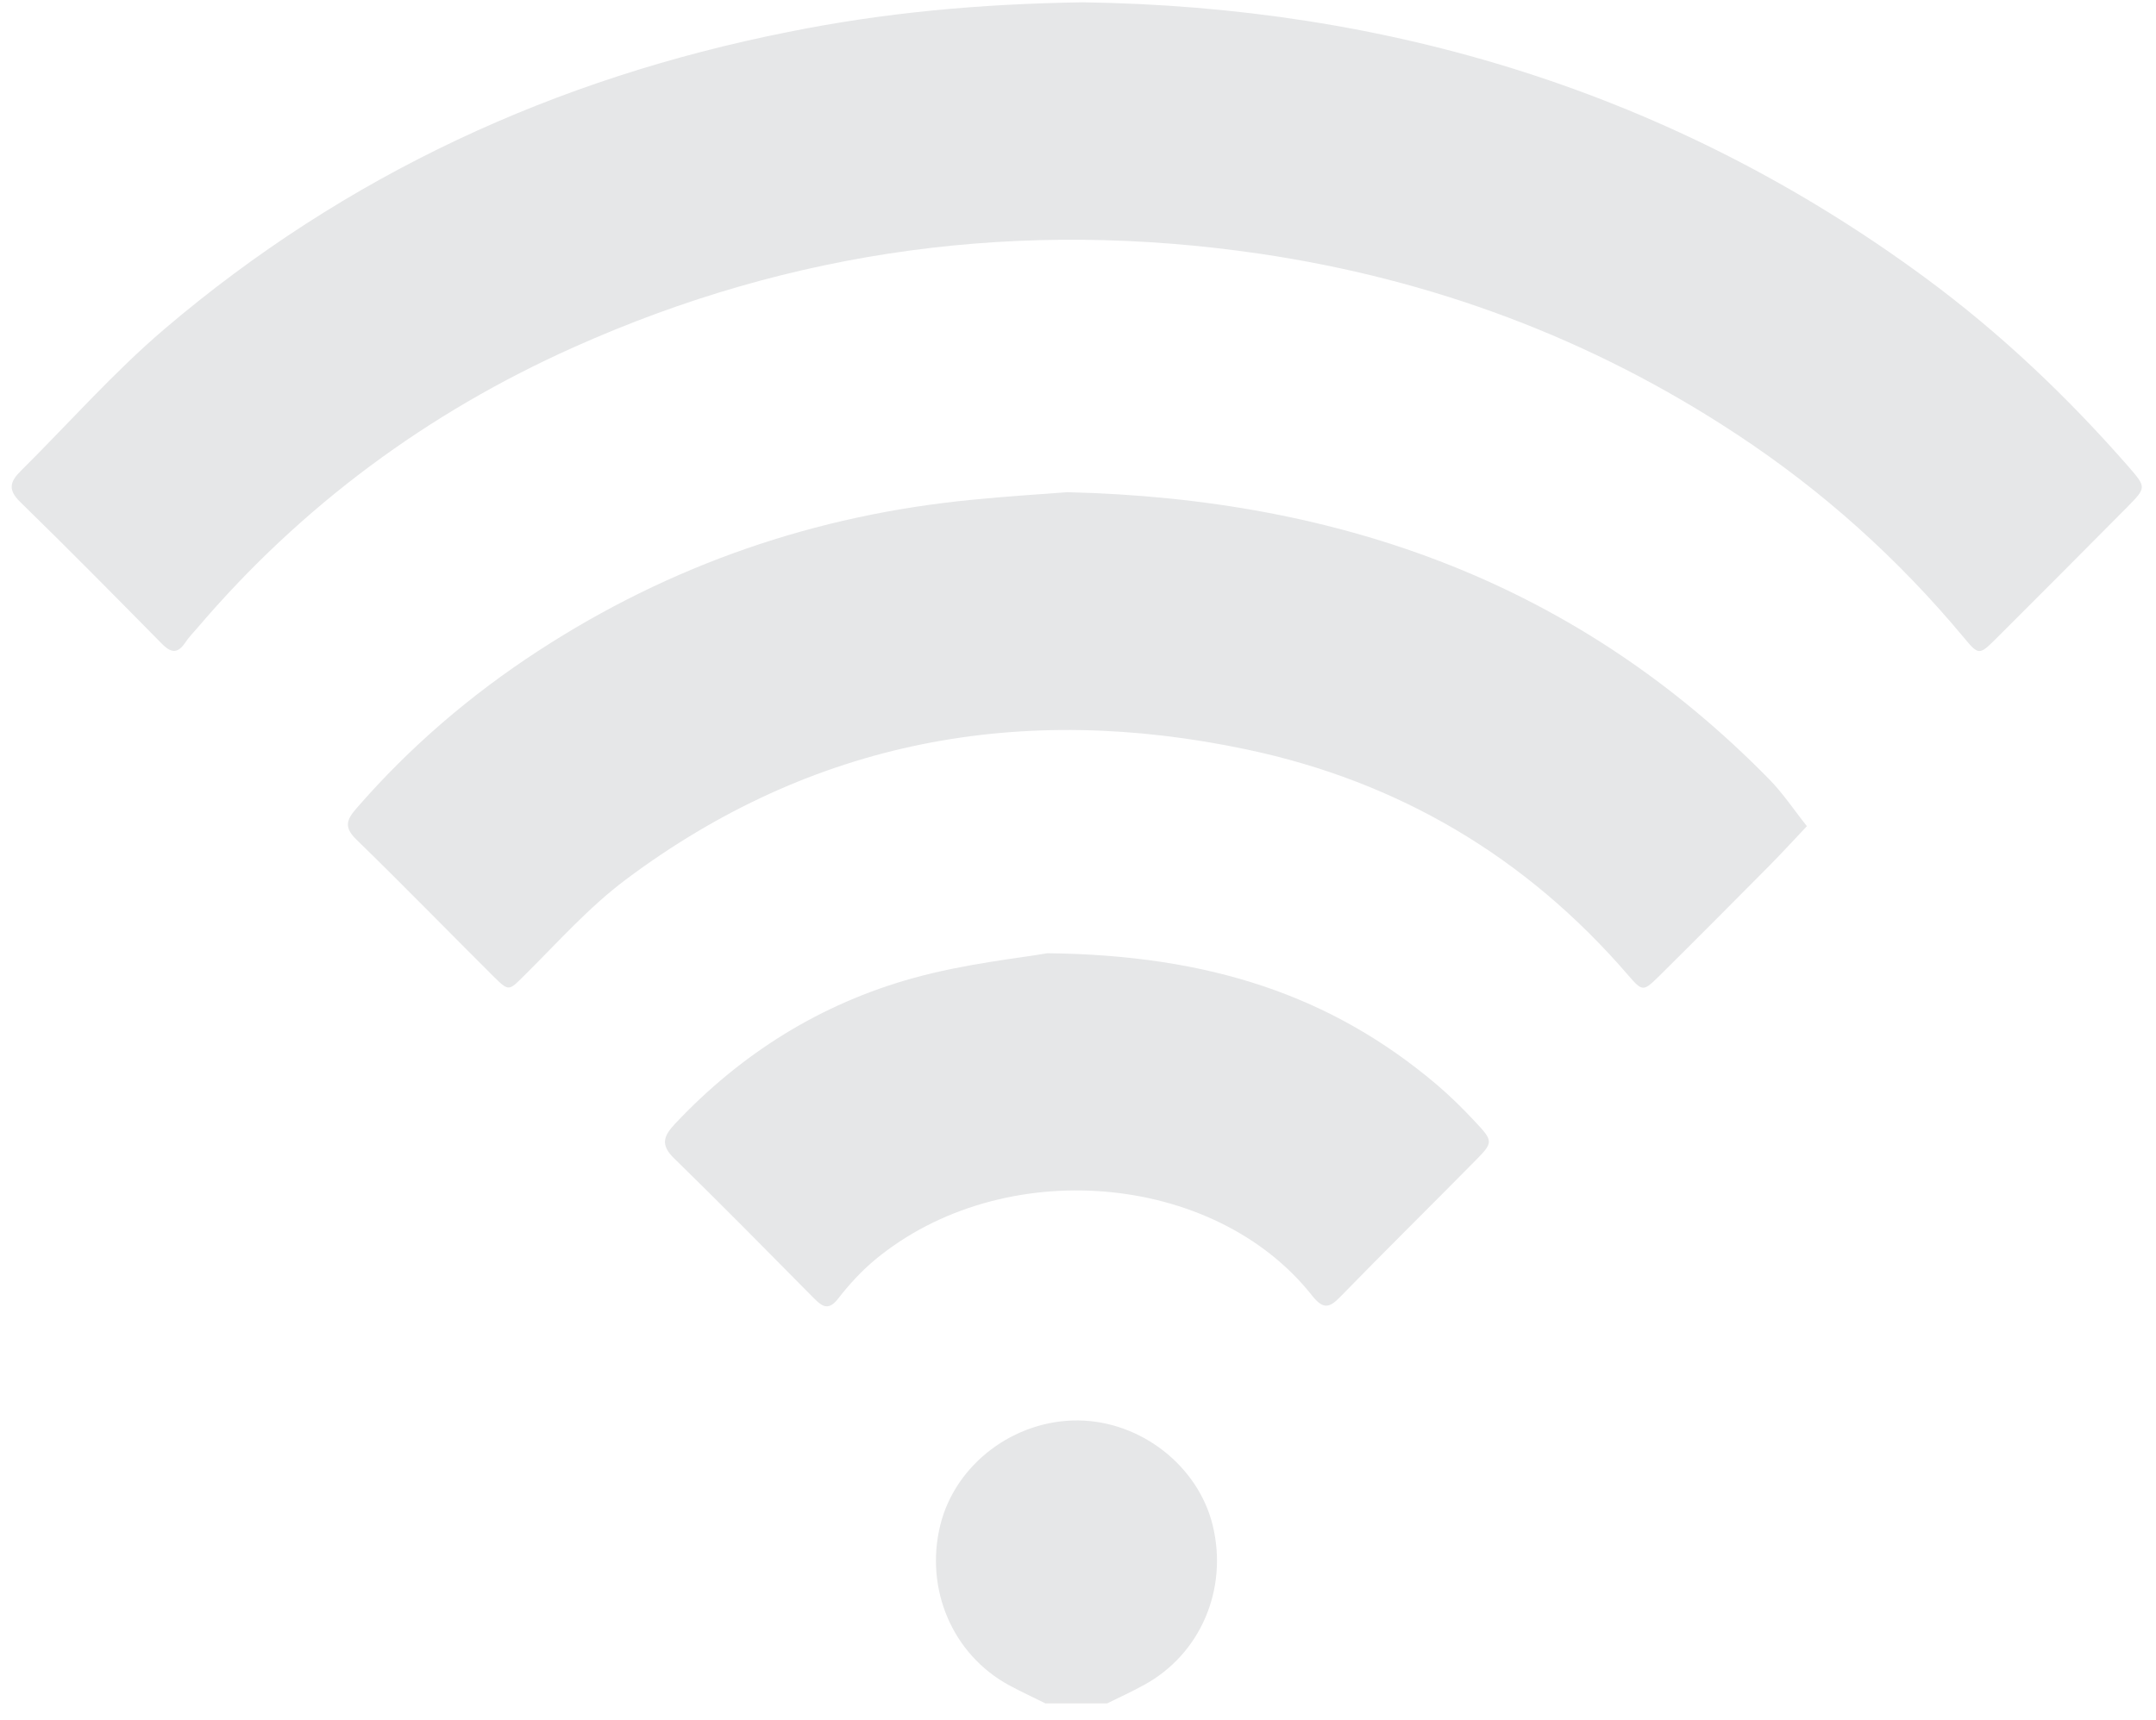 <svg width="109" height="87" fill="none" xmlns="http://www.w3.org/2000/svg"><path d="M52.874 86.152c-.623-.313-1.255-.599-1.861-.929-2.856-1.554-4.266-4.854-3.479-8.084.753-3.083 3.73-5.34 6.984-5.306 3.167.035 6.058 2.301 6.793 5.306.787 3.239-.623 6.521-3.479 8.075-.606.33-1.238.625-1.861.929h-3.098v.009zM54.743.117C70.13.334 84.548 4.633 97.321 14.037c3.808 2.805 7.209 6.035 10.316 9.595.874 1.007.866 1.033-.06 1.98-2.225 2.24-4.449 4.481-6.69 6.712-.814.807-.857.816-1.592-.07-3.323-3.994-7.14-7.424-11.475-10.281-7.365-4.863-15.43-7.859-24.145-9.144-12.012-1.763-23.582-.234-34.668 4.732-7.391 3.308-13.769 8.015-19.039 14.206-.208.243-.441.478-.614.747-.424.625-.788.443-1.22-.009-2.354-2.388-4.708-4.776-7.105-7.112-.64-.617-.528-1.033.017-1.572 2.423-2.405 4.691-4.984 7.278-7.19C17.487 8.835 28.071 3.955 39.841 1.619 44.644.647 49.49.195 54.743.117z" fill="#E6E7E8"/><path d="M53.982 24.891c13.942.339 25.824 4.689 35.456 14.51.71.721 1.281 1.589 1.913 2.379-.615.651-1.229 1.32-1.861 1.962-1.861 1.876-3.721 3.751-5.599 5.609-.822.807-.848.807-1.592-.052-5.141-5.965-11.597-9.777-19.247-11.393-11.398-2.414-21.99-.486-31.423 6.582-1.843 1.381-3.401 3.135-5.045 4.767-.857.851-.831.912-1.601.156-2.328-2.318-4.621-4.672-6.975-6.964-.64-.625-.476-1.007.017-1.572 2.683-3.091 5.755-5.722 9.165-7.945 6.698-4.368 14.046-6.895 21.99-7.659 1.731-.174 3.462-.278 4.803-.382z" fill="#E6E7E8"/><path d="M52.943 48.206c8.239.087 14.383 2.162 19.662 6.617.684.582 1.333 1.216 1.947 1.876.952 1.016.961 1.059.026 2.006-2.259 2.292-4.552 4.55-6.802 6.86-.562.582-.874.677-1.454-.061-4.941-6.243-15.638-7.146-22.094-1.789-.684.573-1.307 1.25-1.852 1.954-.467.599-.77.443-1.203.009-2.354-2.379-4.699-4.767-7.096-7.103-.718-.695-.511-1.146.06-1.754 3.341-3.551 7.356-6.061 12.021-7.355 2.648-.738 5.418-1.016 6.785-1.259z" fill="#E6E7E8"/></svg>